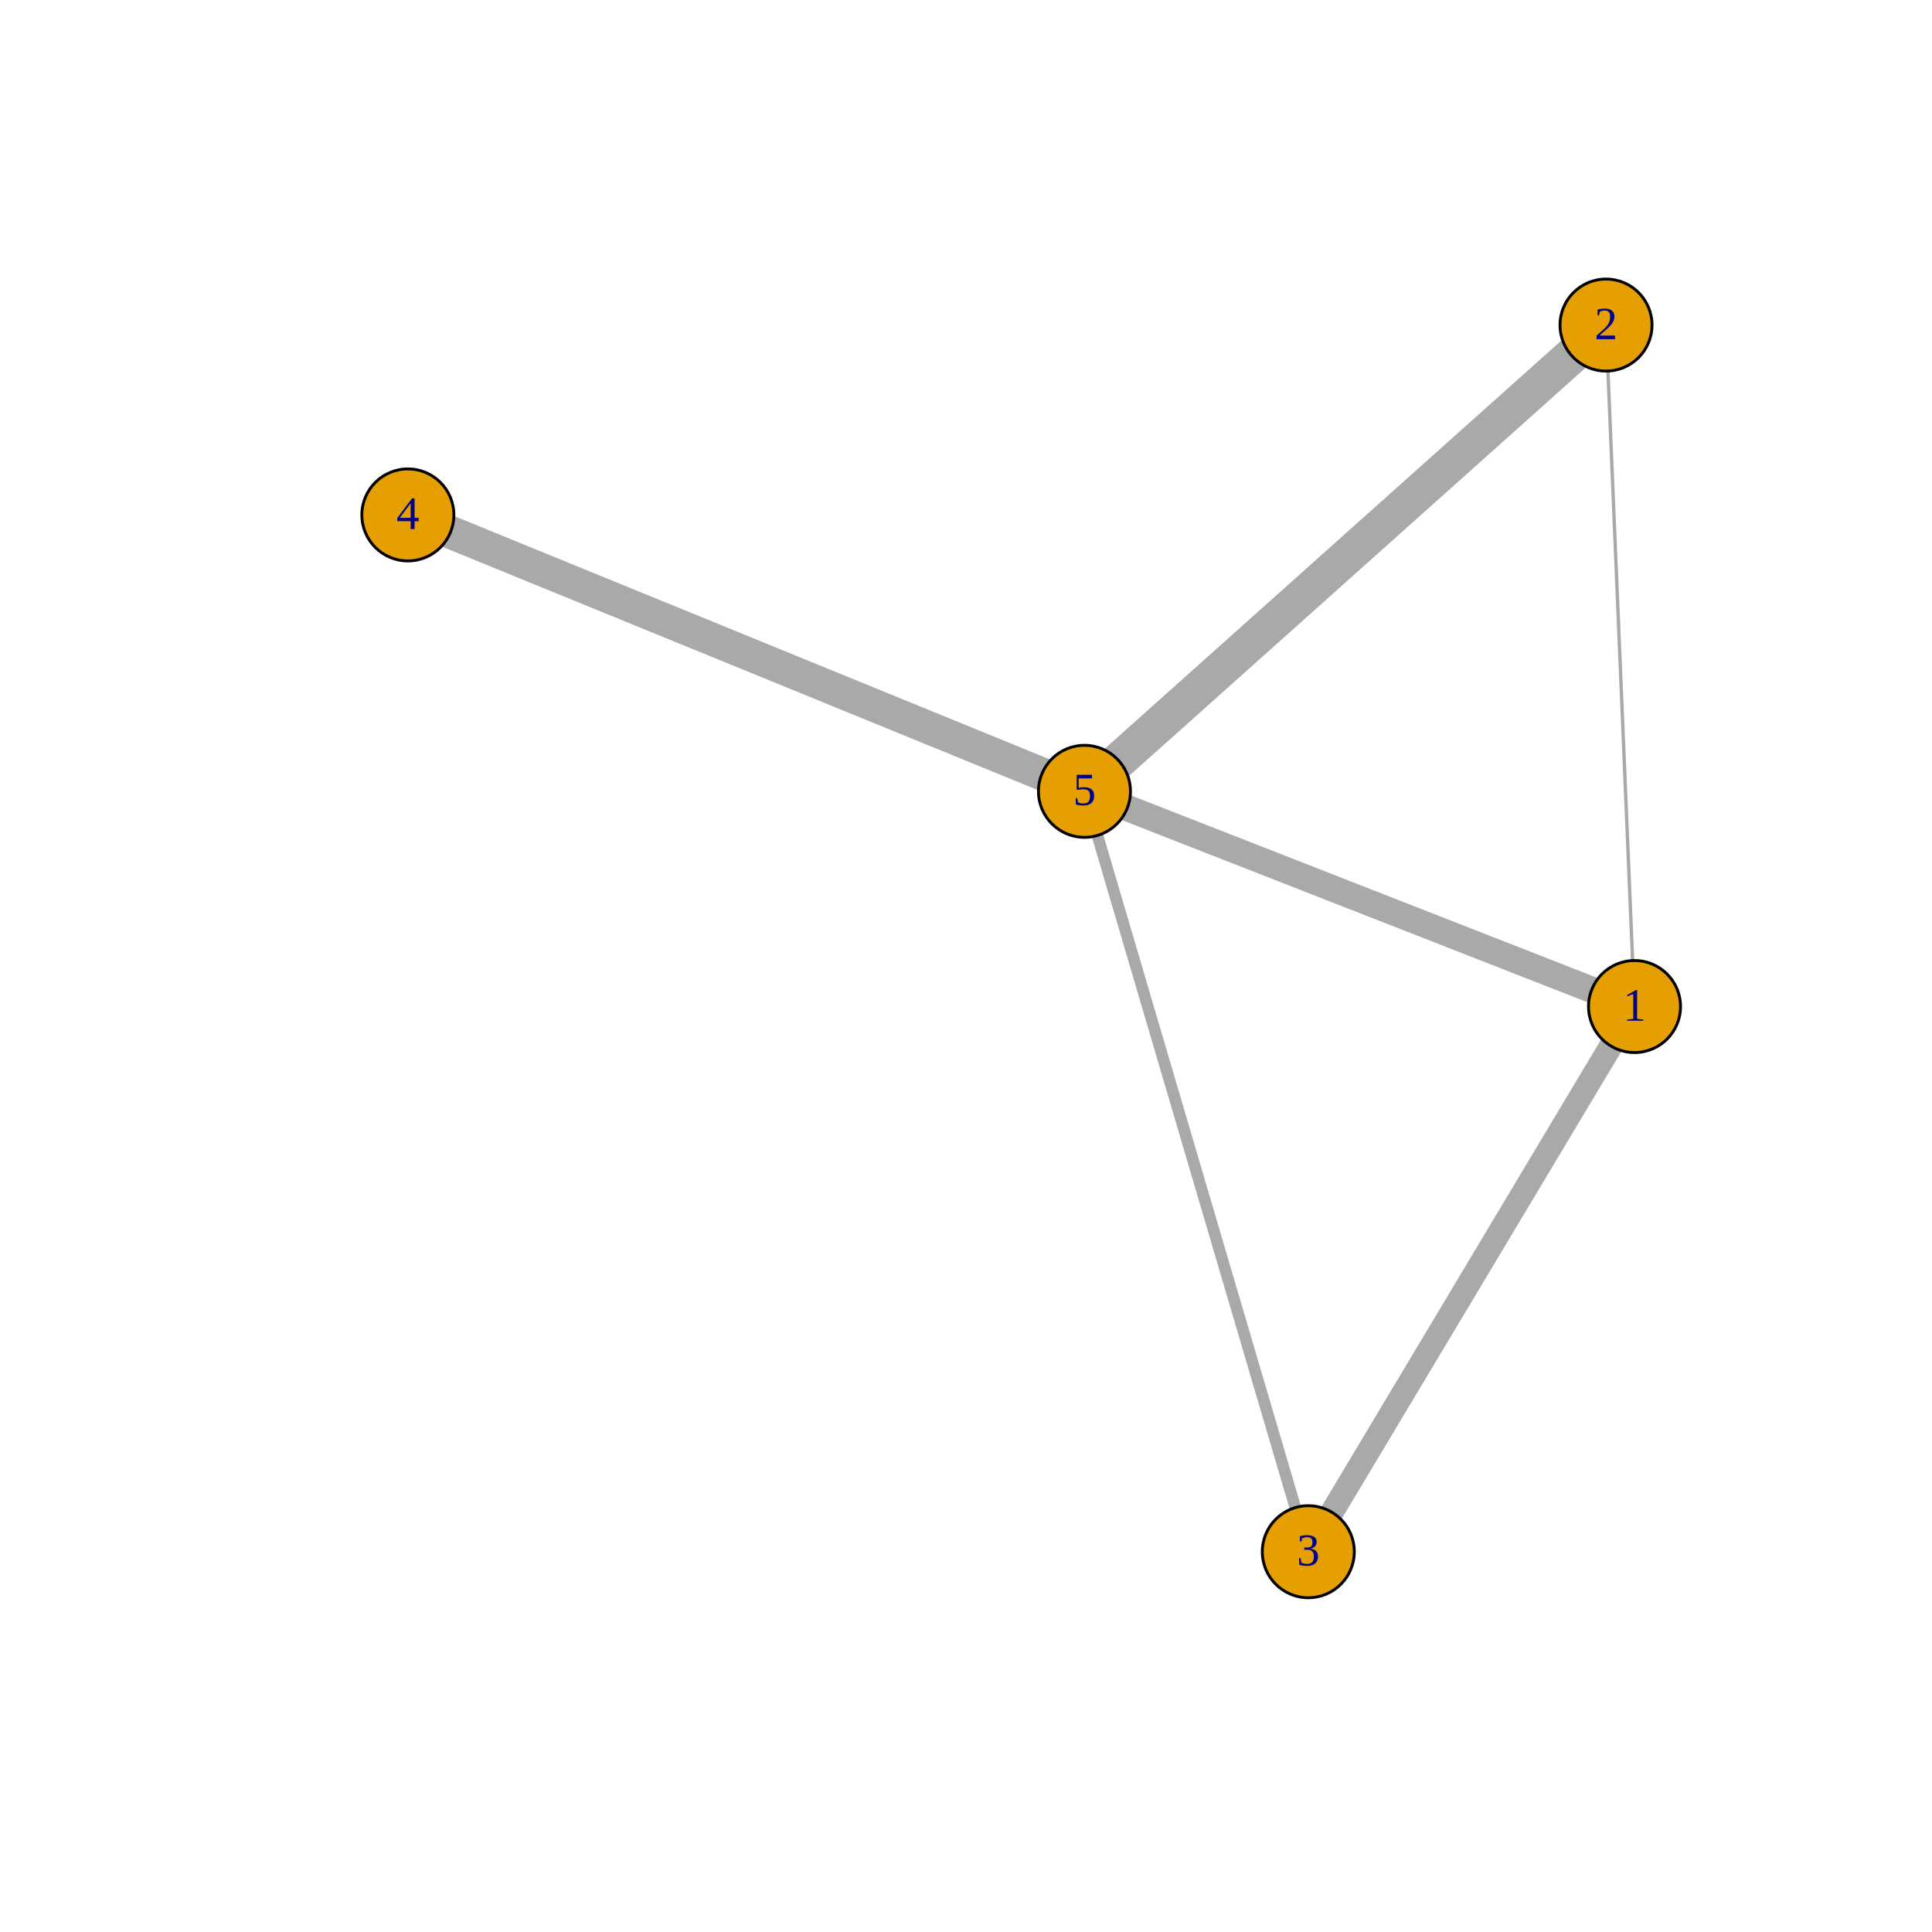 <?xml version="1.0" encoding="UTF-8"?>
<svg xmlns="http://www.w3.org/2000/svg" xmlns:xlink="http://www.w3.org/1999/xlink" width="504pt" height="504pt" viewBox="0 0 504 504" version="1.1">
<defs>
<g>
<symbol overflow="visible" id="glyph0-0">
<path style="stroke:none;" d=""/>
</symbol>
<symbol overflow="visible" id="glyph0-1">
<path style="stroke:none;" d="M 3.672 -0.469 L 5.281 -0.312 L 5.281 0 L 1.062 0 L 1.062 -0.312 L 2.672 -0.469 L 2.672 -6.953 L 1.078 -6.375 L 1.078 -6.688 L 3.375 -8 L 3.672 -8 Z M 3.672 -0.469 "/>
</symbol>
<symbol overflow="visible" id="glyph0-2">
<path style="stroke:none;" d="M 5.344 0 L 0.531 0 L 0.531 -0.906 L 1.625 -1.906 C 2.32 -2.508 2.832 -3 3.156 -3.375 C 3.488 -3.758 3.723 -4.148 3.859 -4.547 C 4.004 -4.953 4.078 -5.41 4.078 -5.922 C 4.078 -6.43 3.961 -6.816 3.734 -7.078 C 3.504 -7.348 3.129 -7.484 2.609 -7.484 C 2.398 -7.484 2.188 -7.453 1.969 -7.391 C 1.75 -7.336 1.555 -7.266 1.391 -7.172 L 1.172 -6.219 L 0.797 -6.219 L 0.797 -7.734 C 1.504 -7.91 2.109 -8 2.609 -8 C 3.461 -8 4.102 -7.82 4.531 -7.469 C 4.969 -7.113 5.188 -6.609 5.188 -5.953 C 5.188 -5.516 5.098 -5.098 4.922 -4.703 C 4.754 -4.316 4.492 -3.93 4.141 -3.547 C 3.797 -3.16 3.219 -2.625 2.406 -1.938 C 2.051 -1.633 1.68 -1.305 1.297 -0.953 L 5.344 -0.953 Z M 5.344 0 "/>
</symbol>
<symbol overflow="visible" id="glyph0-3">
<path style="stroke:none;" d="M 5.531 -2.406 C 5.531 -1.656 5.285 -1.066 4.797 -0.641 C 4.316 -0.211 3.633 0 2.75 0 C 2.008 0 1.305 -0.086 0.641 -0.266 L 0.578 -2.031 L 0.969 -2.031 L 1.219 -0.859 C 1.375 -0.766 1.594 -0.68 1.875 -0.609 C 2.156 -0.547 2.414 -0.516 2.656 -0.516 C 3.27 -0.516 3.723 -0.664 4.016 -0.969 C 4.305 -1.27 4.453 -1.781 4.453 -2.5 C 4.453 -3.062 4.316 -3.484 4.047 -3.766 C 3.773 -4.055 3.359 -4.203 2.797 -4.203 L 1.953 -4.203 L 1.953 -4.797 L 2.797 -4.797 C 3.234 -4.797 3.555 -4.906 3.766 -5.125 C 3.984 -5.352 4.094 -5.691 4.094 -6.141 C 4.094 -6.609 3.977 -6.945 3.75 -7.156 C 3.52 -7.375 3.156 -7.484 2.656 -7.484 C 2.445 -7.484 2.227 -7.457 2 -7.406 C 1.781 -7.352 1.582 -7.289 1.406 -7.219 L 1.203 -6.375 L 0.812 -6.375 L 0.812 -7.734 C 1.195 -7.848 1.531 -7.922 1.812 -7.953 C 2.094 -7.984 2.375 -8 2.656 -8 C 4.332 -8 5.172 -7.414 5.172 -6.25 C 5.172 -5.75 5.02 -5.352 4.719 -5.062 C 4.426 -4.77 4.004 -4.586 3.453 -4.516 C 4.172 -4.43 4.695 -4.211 5.031 -3.859 C 5.363 -3.504 5.531 -3.02 5.531 -2.406 Z M 5.531 -2.406 "/>
</symbol>
<symbol overflow="visible" id="glyph0-4">
<path style="stroke:none;" d="M 4.75 -2.062 L 4.75 0 L 3.734 0 L 3.734 -2.062 L 0.234 -2.062 L 0.234 -2.875 L 4.078 -8 L 4.75 -8 L 4.75 -2.938 L 5.812 -2.938 L 5.812 -2.062 Z M 3.734 -6.688 L 3.703 -6.688 L 0.891 -2.938 L 3.734 -2.938 Z M 3.734 -6.688 "/>
</symbol>
<symbol overflow="visible" id="glyph0-5">
<path style="stroke:none;" d="M 2.844 -4.766 C 3.75 -4.766 4.422 -4.578 4.859 -4.203 C 5.305 -3.828 5.531 -3.254 5.531 -2.484 C 5.531 -1.68 5.289 -1.066 4.812 -0.641 C 4.332 -0.211 3.645 0 2.75 0 C 2.008 0 1.348 -0.086 0.766 -0.266 L 0.703 -1.922 L 1.078 -1.922 L 1.344 -0.844 C 1.52 -0.738 1.727 -0.656 1.969 -0.594 C 2.207 -0.539 2.438 -0.516 2.656 -0.516 C 3.27 -0.516 3.723 -0.66 4.016 -0.953 C 4.305 -1.242 4.453 -1.734 4.453 -2.422 C 4.453 -2.898 4.391 -3.266 4.266 -3.516 C 4.141 -3.766 3.941 -3.945 3.672 -4.062 C 3.398 -4.176 3.031 -4.234 2.562 -4.234 C 2.207 -4.234 1.863 -4.191 1.531 -4.109 L 0.969 -4.109 L 0.969 -8 L 4.953 -8 L 4.953 -7.062 L 1.484 -7.062 L 1.484 -4.609 C 1.91 -4.711 2.363 -4.766 2.844 -4.766 Z M 2.844 -4.766 "/>
</symbol>
</g>
</defs>
<g id="surface207">
<path style="fill:none;stroke-width:0.877;stroke-linecap:round;stroke-linejoin:round;stroke:rgb(66.275%,66.275%,66.275%);stroke-opacity:1;stroke-miterlimit:10;" d="M 425.898 250.586 L 425.895 250.48 L 425.863 249.793 L 425.793 248.09 L 425.672 245.137 L 425.492 240.922 L 425.273 235.637 L 425.02 229.605 L 424.754 223.207 L 424.484 216.781 L 424.223 210.574 L 423.98 204.734 L 423.754 199.32 L 423.543 194.324 L 423.352 189.703 L 423.172 185.375 L 423 181.258 L 422.832 177.266 L 422.68 173.688 L 422.516 169.746 L 422.348 165.746 L 422.176 161.613 L 421.996 157.262 L 421.801 152.609 L 421.59 147.578 L 421.359 142.125 L 421.113 136.246 L 420.855 130.008 L 420.586 123.574 L 420.316 117.195 L 420.066 111.219 L 419.852 106.016 L 419.68 101.91 L 419.559 99.082 L 419.492 97.484 L 419.469 96.871 L 419.465 96.789 "/>
<path style="fill:none;stroke-width:6.135;stroke-linecap:round;stroke-linejoin:round;stroke:rgb(66.275%,66.275%,66.275%);stroke-opacity:1;stroke-miterlimit:10;" d="M 420.238 272.875 L 420.18 272.969 L 419.816 273.582 L 418.914 275.086 L 417.363 277.676 L 415.176 281.332 L 412.469 285.859 L 409.426 290.941 L 406.254 296.246 L 403.109 301.5 L 400.117 306.504 L 397.328 311.164 L 394.758 315.453 L 392.398 319.402 L 390.203 323.066 L 388.141 326.516 L 386.156 329.836 L 384.207 333.09 L 383.848 333.688 L 381.902 336.938 L 379.93 340.242 L 377.883 343.66 L 375.715 347.281 L 373.387 351.172 L 370.859 355.395 L 368.113 359.988 L 365.152 364.934 L 362.031 370.152 L 358.852 375.465 L 355.77 380.613 L 352.984 385.266 L 350.691 389.102 L 349.02 391.895 L 348.004 393.594 L 347.551 394.348 L 347.461 394.504 "/>
<path style="fill:none;stroke-width:6.859;stroke-linecap:round;stroke-linejoin:round;stroke:rgb(66.275%,66.275%,66.275%);stroke-opacity:1;stroke-miterlimit:10;" d="M 415.227 258.203 L 415.117 258.164 L 414.43 257.891 L 412.746 257.234 L 409.875 256.109 L 405.875 254.547 L 401 252.637 L 395.617 250.531 L 390.094 248.371 L 384.711 246.266 L 379.648 244.285 L 374.98 242.457 L 370.707 240.785 L 366.77 239.246 L 363.102 237.812 L 359.609 236.445 L 356.211 235.117 L 354.652 234.504 L 351.27 233.184 L 347.832 231.836 L 344.258 230.438 L 340.457 228.949 L 336.348 227.344 L 331.863 225.59 L 326.98 223.68 L 321.73 221.625 L 310.754 217.328 L 305.594 215.312 L 301.148 213.57 L 297.734 212.234 L 295.512 211.367 L 294.402 210.93 L 294.086 210.809 L 294.078 210.805 "/>
<path style="fill:none;stroke-width:9.514;stroke-linecap:round;stroke-linejoin:round;stroke:rgb(66.275%,66.275%,66.275%);stroke-opacity:1;stroke-miterlimit:10;" d="M 410.016 92.797 L 409.938 92.867 L 409.43 93.32 L 408.172 94.445 L 405.988 96.398 L 402.855 99.199 L 398.91 102.727 L 394.383 106.773 L 389.555 111.09 L 384.68 115.445 L 379.949 119.676 L 375.48 123.672 L 371.324 127.387 L 367.488 130.816 L 363.938 133.988 L 360.621 136.957 L 357.473 139.77 L 354.434 142.484 L 351.445 145.16 L 350.934 145.617 L 347.945 148.285 L 344.918 150.992 L 341.797 153.785 L 338.512 156.719 L 335.004 159.855 L 331.219 163.238 L 327.121 166.902 L 322.703 170.852 L 318.012 175.047 L 313.148 179.395 L 308.297 183.73 L 303.699 187.84 L 299.633 191.477 L 296.348 194.41 L 293.996 196.512 L 292.59 197.77 L 291.973 198.324 L 291.848 198.434 "/>
<path style="fill:none;stroke-width:3.019;stroke-linecap:round;stroke-linejoin:round;stroke:rgb(66.275%,66.275%,66.275%);stroke-opacity:1;stroke-miterlimit:10;" d="M 337.91 393.289 L 337.883 393.195 L 337.699 392.578 L 337.25 391.047 L 336.453 388.348 L 335.297 384.414 L 333.805 379.352 L 332.055 373.406 L 330.141 366.902 L 328.156 360.164 L 326.188 353.469 L 324.289 347.02 L 322.496 340.93 L 320.824 335.254 L 319.273 329.98 L 317.828 325.078 L 316.473 320.473 L 315.188 316.098 L 313.941 311.875 L 312.723 307.734 L 312.102 305.617 L 310.887 301.492 L 309.656 297.316 L 308.395 293.031 L 307.078 288.555 L 305.68 283.812 L 304.188 278.738 L 302.578 273.273 L 300.848 267.395 L 299 261.117 L 297.062 254.531 L 295.074 247.785 L 293.113 241.121 L 291.266 234.848 L 289.633 229.293 L 288.297 224.754 L 287.312 221.418 L 286.691 219.309 L 286.383 218.262 L 286.293 217.957 L 286.289 217.945 "/>
<path style="fill:none;stroke-width:8.59;stroke-linecap:round;stroke-linejoin:round;stroke:rgb(66.275%,66.275%,66.275%);stroke-opacity:1;stroke-miterlimit:10;" d="M 117.508 138.863 L 117.605 138.902 L 118.223 139.156 L 119.754 139.781 L 122.43 140.875 L 126.285 142.449 L 131.188 144.453 L 136.855 146.77 L 142.957 149.262 L 149.176 151.801 L 155.262 154.289 L 161.047 156.652 L 166.453 158.859 L 171.461 160.906 L 176.102 162.801 L 180.422 164.566 L 184.504 166.234 L 188.418 167.832 L 192.246 169.395 L 194.652 170.379 L 198.453 171.934 L 202.305 173.504 L 206.27 175.125 L 210.43 176.824 L 214.859 178.637 L 219.629 180.582 L 224.781 182.688 L 230.332 184.957 L 236.242 187.371 L 242.398 189.887 L 248.609 192.422 L 254.59 194.867 L 260.016 197.082 L 264.562 198.941 L 267.992 200.344 L 270.234 201.258 L 271.395 201.73 L 271.77 201.883 L 271.793 201.895 "/>
<path style="fill-rule:nonzero;fill:rgb(90.196%,62.353%,0%);fill-opacity:1;stroke-width:0.75;stroke-linecap:round;stroke-linejoin:round;stroke:rgb(0%,0%,0%);stroke-opacity:1;stroke-miterlimit:10;" d="M 438.398 262.578 C 438.398 269.203 433.027 274.578 426.398 274.578 C 419.773 274.578 414.398 269.203 414.398 262.578 C 414.398 255.949 419.773 250.578 426.398 250.578 C 433.027 250.578 438.398 255.949 438.398 262.578 "/>
<path style="fill-rule:nonzero;fill:rgb(90.196%,62.353%,0%);fill-opacity:1;stroke-width:0.75;stroke-linecap:round;stroke-linejoin:round;stroke:rgb(0%,0%,0%);stroke-opacity:1;stroke-miterlimit:10;" d="M 430.961 84.801 C 430.961 91.426 425.59 96.801 418.961 96.801 C 412.336 96.801 406.961 91.426 406.961 84.801 C 406.961 78.172 412.336 72.801 418.961 72.801 C 425.59 72.801 430.961 78.172 430.961 84.801 "/>
<path style="fill-rule:nonzero;fill:rgb(90.196%,62.353%,0%);fill-opacity:1;stroke-width:0.75;stroke-linecap:round;stroke-linejoin:round;stroke:rgb(0%,0%,0%);stroke-opacity:1;stroke-miterlimit:10;" d="M 353.297 404.801 C 353.297 411.426 347.926 416.801 341.297 416.801 C 334.672 416.801 329.297 411.426 329.297 404.801 C 329.297 398.172 334.672 392.801 341.297 392.801 C 347.926 392.801 353.297 398.172 353.297 404.801 "/>
<path style="fill-rule:nonzero;fill:rgb(90.196%,62.353%,0%);fill-opacity:1;stroke-width:0.75;stroke-linecap:round;stroke-linejoin:round;stroke:rgb(0%,0%,0%);stroke-opacity:1;stroke-miterlimit:10;" d="M 118.398 134.328 C 118.398 140.953 113.027 146.328 106.398 146.328 C 99.773 146.328 94.398 140.953 94.398 134.328 C 94.398 127.699 99.773 122.328 106.398 122.328 C 113.027 122.328 118.398 127.699 118.398 134.328 "/>
<path style="fill-rule:nonzero;fill:rgb(90.196%,62.353%,0%);fill-opacity:1;stroke-width:0.75;stroke-linecap:round;stroke-linejoin:round;stroke:rgb(0%,0%,0%);stroke-opacity:1;stroke-miterlimit:10;" d="M 294.902 206.434 C 294.902 213.059 289.527 218.434 282.902 218.434 C 276.273 218.434 270.902 213.059 270.902 206.434 C 270.902 199.805 276.273 194.434 282.902 194.434 C 289.527 194.434 294.902 199.805 294.902 206.434 "/>
<g style="fill:rgb(0%,0%,54.51%);fill-opacity:1;">
  <use xlink:href="#glyph0-1" x="423.398" y="266.271"/>
</g>
<g style="fill:rgb(0%,0%,54.51%);fill-opacity:1;">
  <use xlink:href="#glyph0-2" x="415.961" y="88.494"/>
</g>
<g style="fill:rgb(0%,0%,54.51%);fill-opacity:1;">
  <use xlink:href="#glyph0-3" x="338.297" y="408.494"/>
</g>
<g style="fill:rgb(0%,0%,54.51%);fill-opacity:1;">
  <use xlink:href="#glyph0-4" x="103.398" y="138.021"/>
</g>
<g style="fill:rgb(0%,0%,54.51%);fill-opacity:1;">
  <use xlink:href="#glyph0-5" x="279.902" y="210.127"/>
</g>
</g>
</svg>
